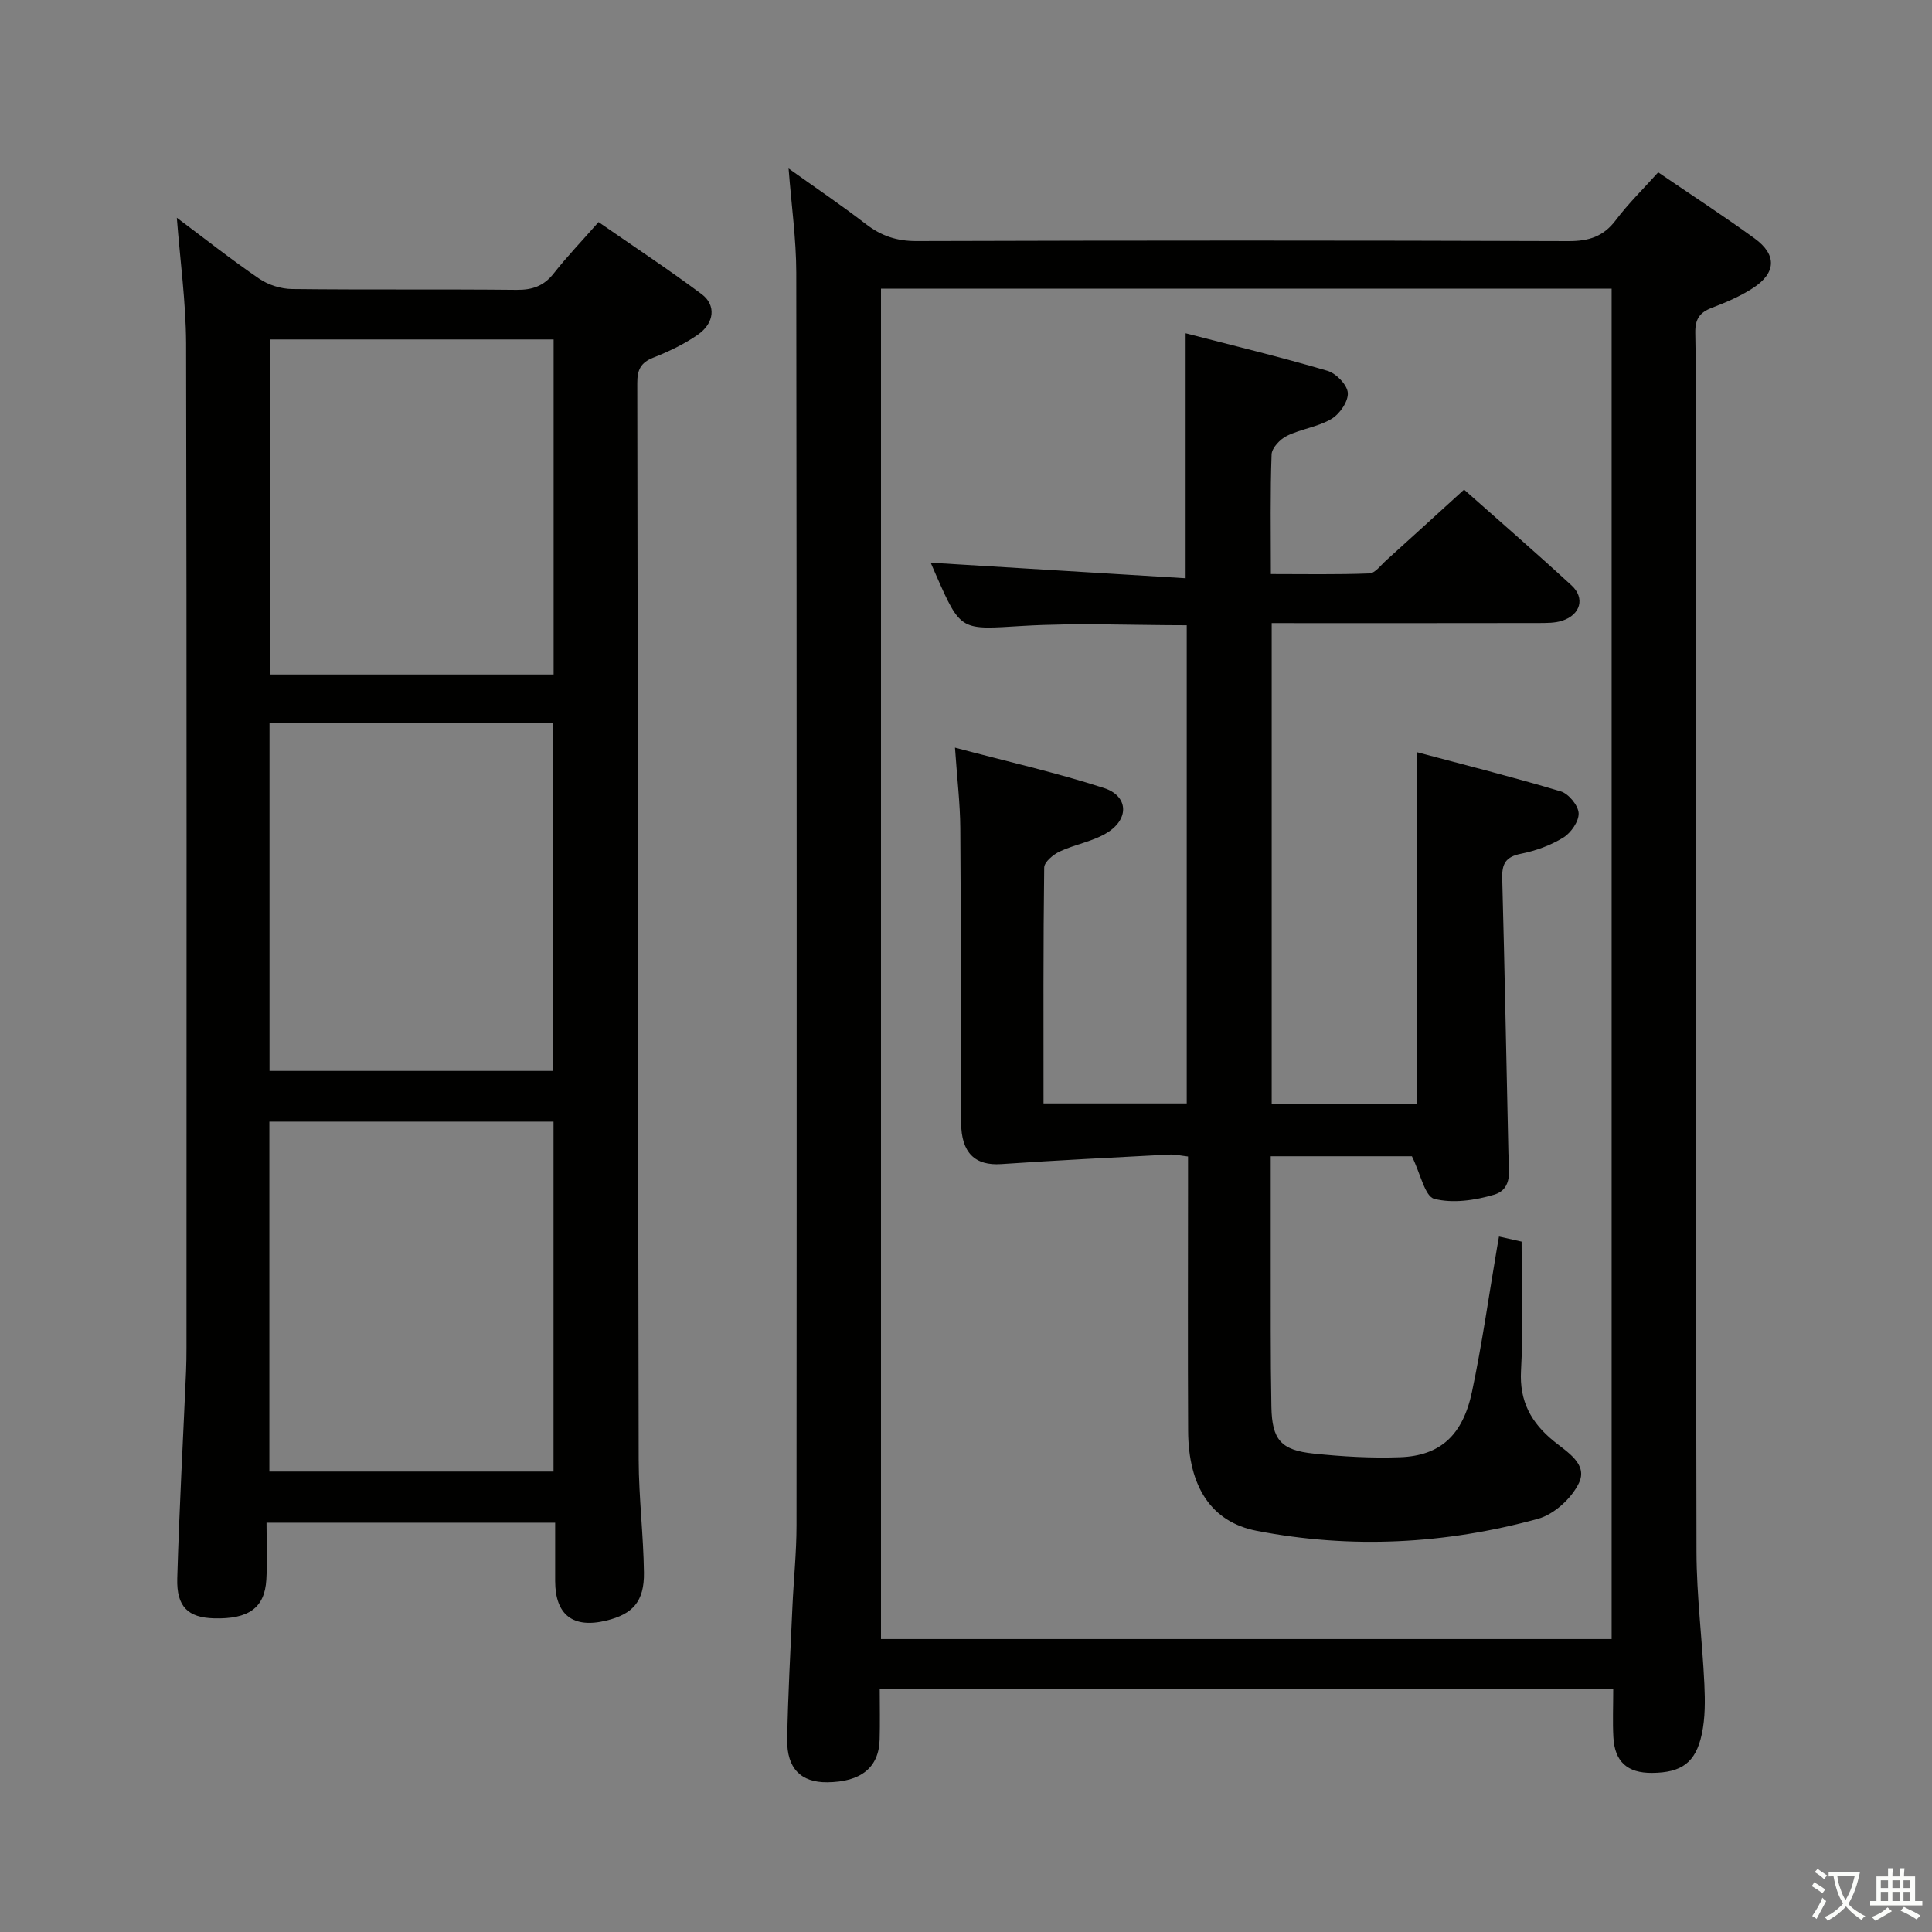 <svg enable-background="new 0 0 400 400" viewBox="0 0 400 400" xmlns="http://www.w3.org/2000/svg"><rect x="0" y="0" width="400" height="400" fill="#808080" stroke="none"/><path d="m377.9 391.2c-.2.3-.4.5-.6.8-.7-.6-1.4-1-2.2-1.5.2-.3.4-.5.5-.8.6.4 1.4.8 2.3 1.5zm-1.8 6.1c-.2-.2-.5-.4-.9-.6.4-.6.8-1.2 1.2-1.9s.7-1.3.9-1.9c.3.3.5.5.8.7-.7 1.3-1.4 2.6-2 3.7zm2.2-9c-.3.3-.5.5-.6.8-.6-.6-1.3-1.1-2-1.5.3-.3.5-.5.6-.7.6.5 1.3.9 2 1.4zm.3.2v-.9h2 4.5c-.3 1.3-.6 2.5-1 3.6s-.9 2.1-1.4 3c.4.5 1 1 1.6 1.4s1.2.8 1.9 1.1c-.3.2-.5.4-.8.8-.4-.3-1-.7-1.6-1.2s-1.2-1.1-1.6-1.6c-.5.6-1.1 1.1-1.7 1.6s-1.4.9-2.1 1.4c-.1-.3-.3-.5-.7-.8.6-.2 1.2-.5 1.9-1s1.4-1.1 2-1.8c-.5-.8-.9-1.6-1.2-2.5s-.6-2-.8-3.2c-.4.1-.7.1-1 .1zm2.5 2.7c.3 1 .7 1.7 1 2.2.3-.5.6-1.1 1-2s.6-1.9.9-3h-3.2-.4c.1.9.3 1.8.7 2.8z" fill="#fbfcfa"/><path d="m396.5 388.5v1.5 3.6h1.5v.9c-.4 0-1 0-1.7 0h-7.9c-.5 0-.9 0-1.2 0v-.9h1.3v-3.5c0-.7 0-1.2 0-1.6h2.4c0-.8 0-1.4 0-1.7h1c0 .3-.1.8-.1 1.7h1.5c0-.8 0-1.4 0-1.7h1c0 .3-.1.9-.1 1.7zm-8.2 9.2c-.2-.3-.5-.5-.8-.8.8-.3 1.4-.6 1.9-.9s1-.7 1.4-1.1c.3.3.6.5.9.8-1.6 1-2.8 1.6-3.4 2zm2.6-6.8v-1.6h-1.5v1.6zm0 2.7v-1.9h-1.5v1.9zm2.4-2.7v-1.6h-1.5v1.6zm0 2.7v-1.9h-1.5v1.9zm.2 2 .7-.8c.4.2.9.5 1.6.8s1.3.7 1.8 1c-.3.3-.5.5-.8.8-.4-.3-1.5-1-3.3-1.8zm2-4.7v-1.6h-1.4v1.6zm0 2.7v-1.9h-1.4v1.9z" fill="#fbfcfa"/><g fill="#010100"><path d="m182.14 349.69c0 3.55.08 7.01-.02 10.47-.16 5.79-3.86 8.77-10.83 8.84-5.43.06-8.41-2.85-8.31-8.85.16-9.14.67-18.27 1.08-27.41.25-5.64.85-11.29.85-16.93.05-86.46.06-172.92-.05-259.38-.01-6.93-1-13.87-1.59-21.55 5.5 3.93 10.89 7.57 16.03 11.53 3.18 2.45 6.41 3.52 10.5 3.5 44.98-.14 89.96-.15 134.94.01 4.2.01 7.23-.93 9.8-4.35 2.58-3.43 5.69-6.46 8.77-9.89 6.83 4.66 13.52 9 19.96 13.68 4.64 3.37 4.49 7.14-.32 10.27-2.62 1.71-5.58 2.97-8.51 4.09-2.55.97-3.5 2.36-3.45 5.18.19 9.66.07 19.32.07 28.99.03 74.47.01 148.93.18 223.4.02 9.12 1.2 18.23 1.63 27.35.16 3.46.19 7.04-.53 10.39-1.27 5.95-4.23 7.98-10.29 8.03-5.11.04-7.74-2.29-8.02-7.39-.17-3.14-.03-6.31-.03-9.97-50.49-.01-100.71-.01-151.86-.01zm.26-289.93v279.59h151.27c0-93.34 0-186.41 0-279.59-50.56 0-100.8 0-151.27 0z"/><path d="m36.61 45.08c5.62 4.2 11.2 8.62 17.07 12.63 1.89 1.29 4.51 2.11 6.8 2.13 15.49.18 30.99.01 46.48.17 3.28.03 5.64-.8 7.69-3.41 2.76-3.51 5.87-6.75 9.27-10.62 7.26 5.03 14.45 9.78 21.35 14.92 3.03 2.26 2.66 5.98-.77 8.38-2.83 1.98-6.05 3.5-9.28 4.78-2.6 1.04-3.29 2.55-3.28 5.25.13 74.3.14 148.6.29 222.9.02 7.8.99 15.6 1.09 23.41.07 5.95-2.3 8.56-7.78 9.9-6.88 1.69-10.58-1.15-10.6-8.15-.01-3.96 0-7.91 0-12.11-19.93 0-39.36 0-59.76 0 0 3.95.19 7.89-.04 11.81-.34 5.84-3.69 8.19-10.85 7.99-5.34-.15-7.76-2.39-7.59-8.26.41-14.29 1.2-28.56 1.82-42.85.07-1.66.09-3.33.09-5 0-69.3.07-138.6-.08-207.91-.05-8.55-1.24-17.12-1.92-25.96zm77.99 259.59c0-24.52 0-48.43 0-72.45-19.76 0-39.18 0-58.83 0v72.45zm-58.8-155.03v72.08h58.76c0-24.14 0-48 0-72.08-19.66 0-38.94 0-58.76 0zm58.82-9.99c0-23.39 0-46.27 0-69.37-19.73 0-39.14 0-58.77 0v69.37z"/><path d="m263.29 129v99.49h30.11c0-23.97 0-47.85 0-72.75 9.88 2.64 19.88 5.15 29.75 8.11 1.62.49 3.62 2.92 3.69 4.52.07 1.68-1.59 4.07-3.17 5.04-2.63 1.62-5.72 2.74-8.77 3.35-3.14.63-3.96 2.04-3.88 5.06.51 18.97.85 37.94 1.28 56.91.08 3.31 1.03 7.42-2.98 8.62-3.93 1.17-8.55 1.84-12.37.85-1.95-.51-2.83-5.15-4.63-8.81-8.59 0-18.63 0-29.23 0 0 6.84-.01 13.62 0 20.4.02 10.5-.06 21 .14 31.49.13 6.84 1.99 8.97 8.77 9.67 5.94.62 11.95.97 17.91.75 8.25-.31 12.94-4.51 14.85-13.55 2.09-9.88 3.49-19.91 5.19-29.87.11-.64.22-1.28.4-2.27 1.7.38 3.22.72 4.68 1.05 0 9.11.37 17.93-.12 26.71-.36 6.38 2.12 10.81 6.8 14.62 2.77 2.26 7.08 4.72 5.19 8.65-1.51 3.17-5.16 6.51-8.5 7.42-19.15 5.25-38.67 6.27-58.22 2.48-9.39-1.82-14.13-9.14-14.19-20.67-.09-17-.02-33.99-.02-50.99 0-1.82 0-3.64 0-5.84-1.44-.16-2.71-.47-3.95-.4-11.58.61-23.16 1.18-34.72 1.97-5.41.37-8.29-2.31-8.31-8.6-.07-20.33-.02-40.66-.17-60.98-.04-5.1-.66-10.2-1.1-16.64 10.87 2.89 21 5.18 30.84 8.36 4.95 1.6 5.3 6.22.89 9.11-2.96 1.93-6.78 2.5-10.04 4.03-1.34.63-3.2 2.17-3.22 3.32-.21 16.15-.14 32.3-.14 48.84h29.65c0-33.08 0-65.98 0-99-11.45 0-22.75-.53-33.98.14-12.78.77-12.75 1.24-17.94-10.58-.51-1.16-1.01-2.33-1.09-2.51 17.36 1.06 35 2.14 52.78 3.22 0-17.53 0-33.76 0-50.72 9.72 2.52 19.61 4.9 29.36 7.77 1.8.53 4.11 2.91 4.22 4.57.12 1.77-1.68 4.38-3.38 5.39-2.78 1.66-6.28 2.07-9.23 3.51-1.4.68-3.12 2.49-3.17 3.85-.3 7.98-.15 15.98-.15 24.76 6.91 0 13.66.13 20.39-.13 1.19-.05 2.36-1.68 3.45-2.67 5.29-4.77 10.55-9.58 16.16-14.68 6.91 6.13 14.68 12.87 22.25 19.83 2.85 2.62 1.86 6.07-1.92 7.31-1.53.5-3.27.47-4.91.48-16.5.03-32.99.02-49.49.02-1.83-.01-3.62-.01-5.76-.01z"/></g></svg>